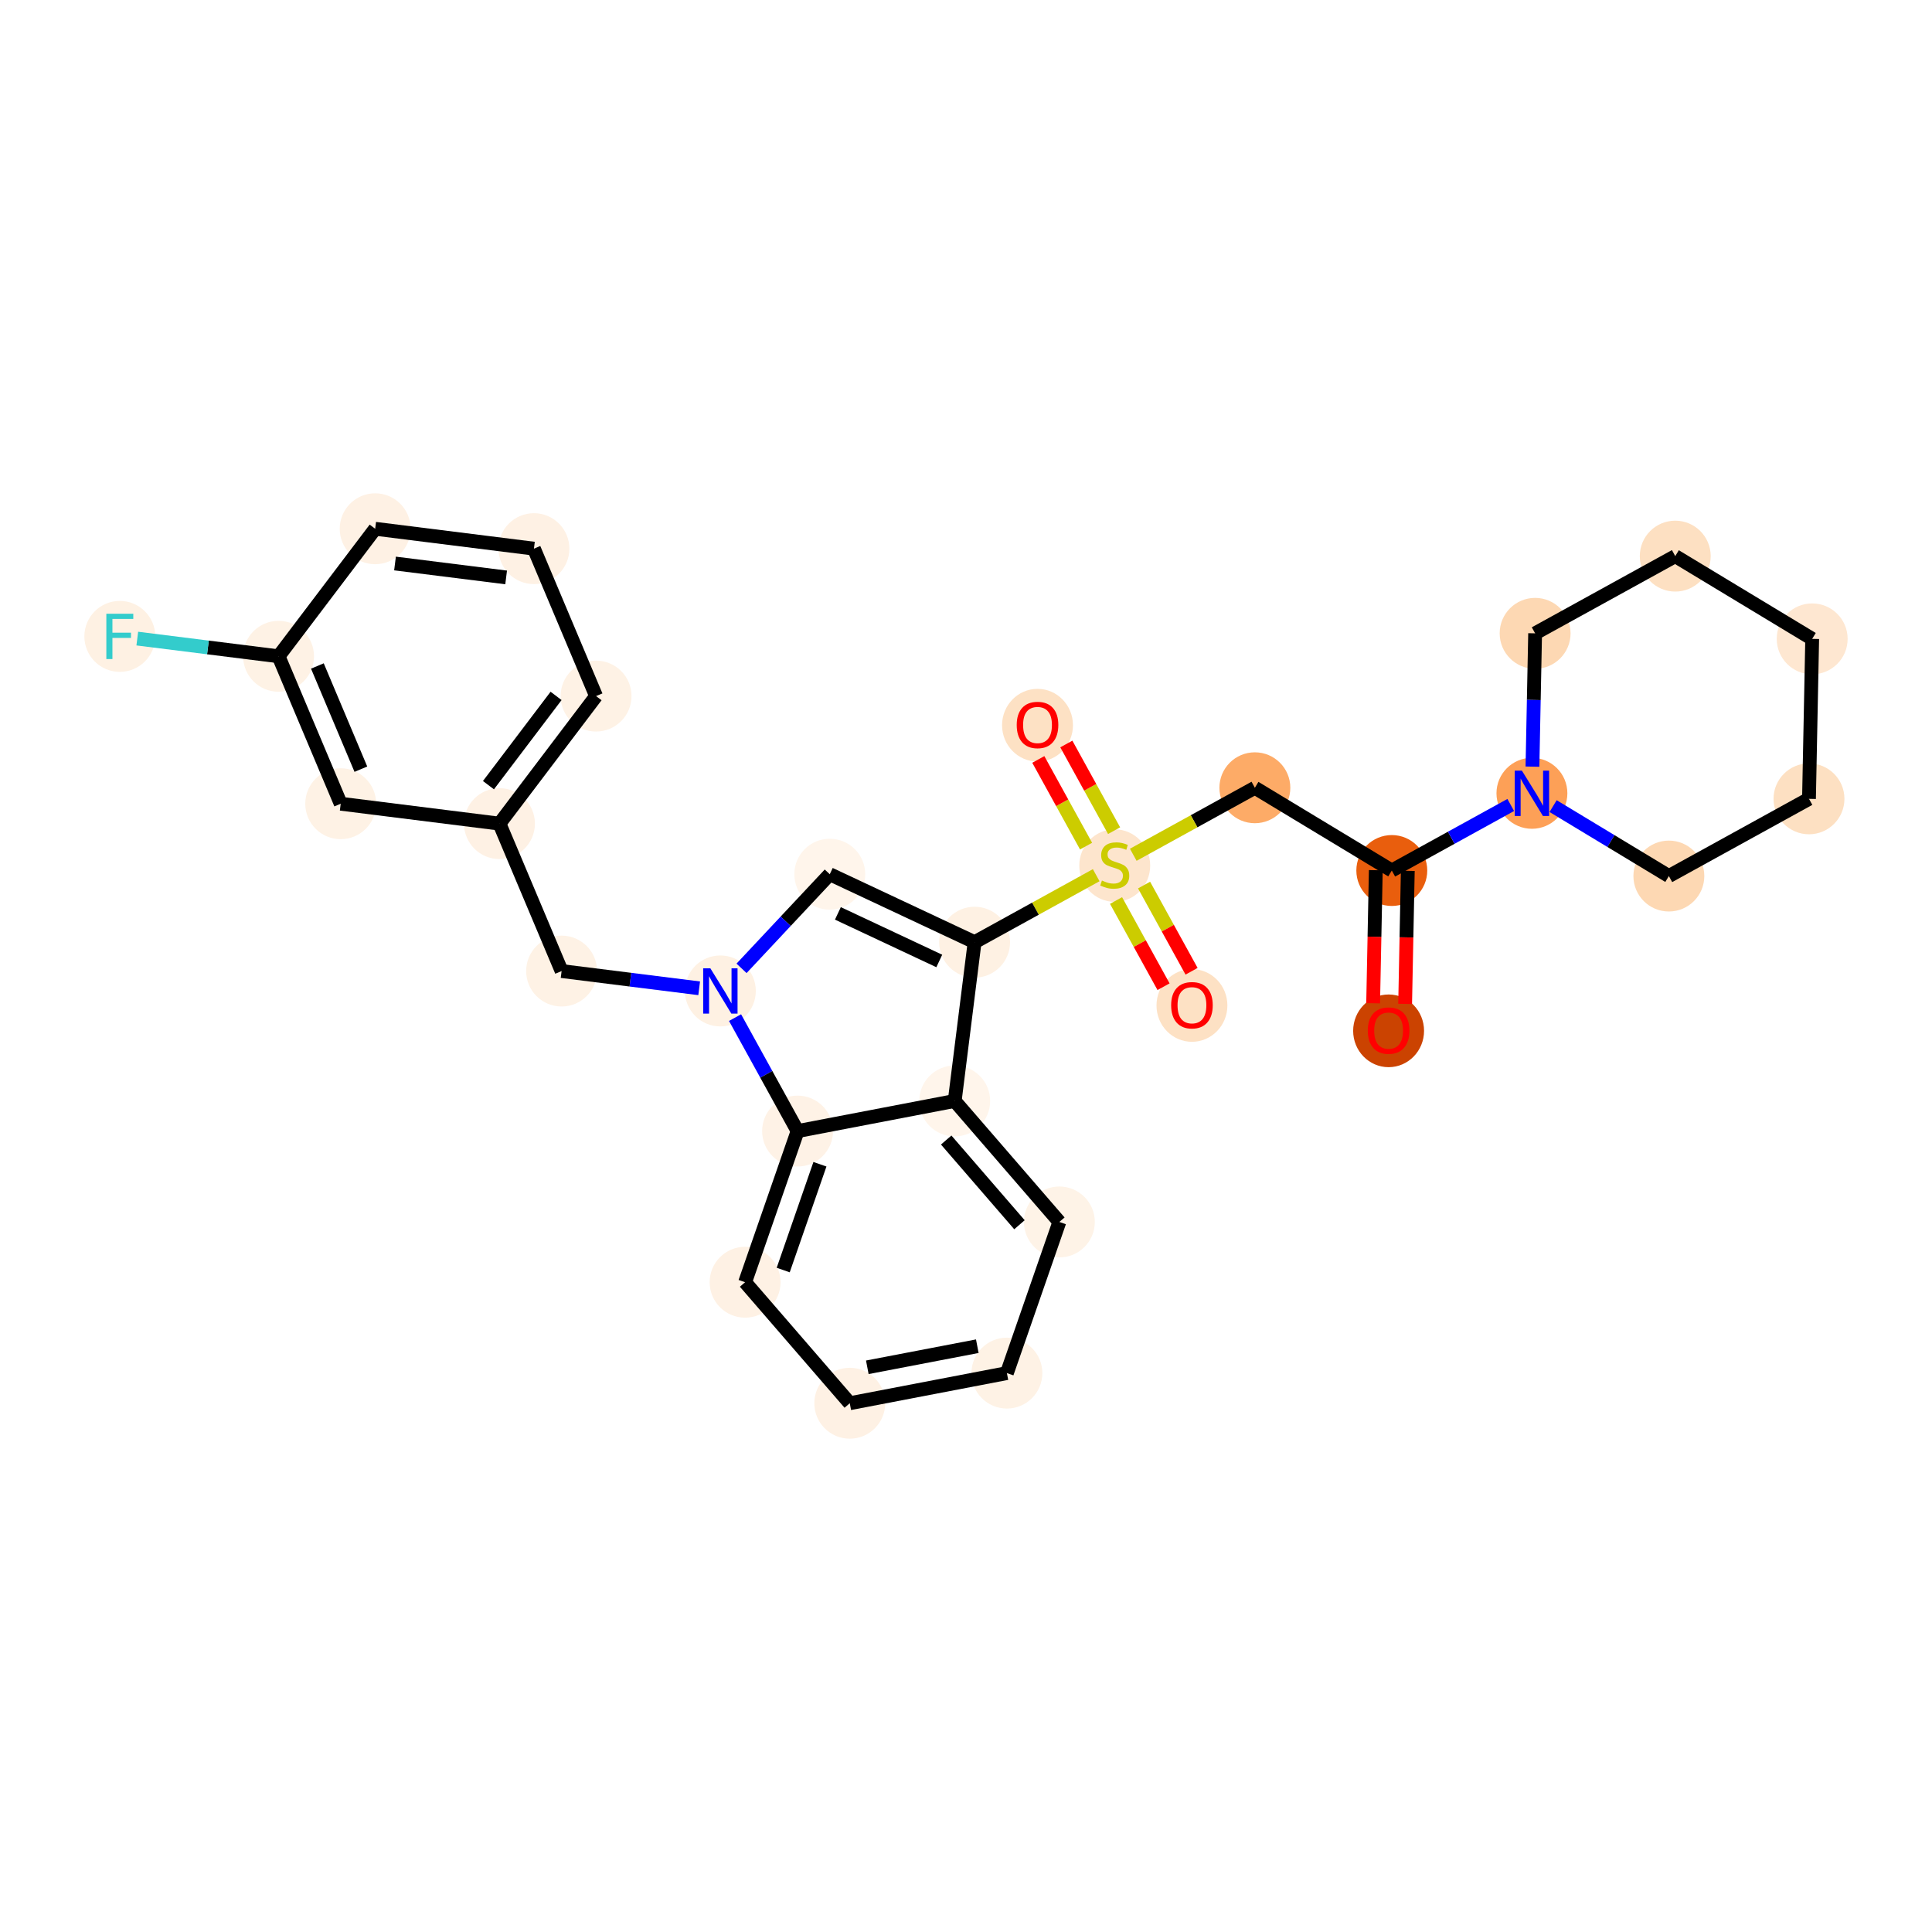 <?xml version='1.0' encoding='iso-8859-1'?>
<svg version='1.1' baseProfile='full'
              xmlns='http://www.w3.org/2000/svg'
                      xmlns:rdkit='http://www.rdkit.org/xml'
                      xmlns:xlink='http://www.w3.org/1999/xlink'
                  xml:space='preserve'
width='280px' height='280px' viewBox='0 0 280 280'>
<!-- END OF HEADER -->
<rect style='opacity:1.0;fill:#FFFFFF;stroke:none' width='280' height='280' x='0' y='0'> </rect>
<ellipse cx='201.247' cy='149.396' rx='4.638' ry='4.768'  style='fill:#CB4301;fill-rule:evenodd;stroke:#CB4301;stroke-width:1.0px;stroke-linecap:butt;stroke-linejoin:miter;stroke-opacity:1' />
<ellipse cx='201.71' cy='126.162' rx='4.638' ry='4.638'  style='fill:#E95E0D;fill-rule:evenodd;stroke:#E95E0D;stroke-width:1.0px;stroke-linecap:butt;stroke-linejoin:miter;stroke-opacity:1' />
<ellipse cx='181.864' cy='114.169' rx='4.638' ry='4.638'  style='fill:#FDAB67;fill-rule:evenodd;stroke:#FDAB67;stroke-width:1.0px;stroke-linecap:butt;stroke-linejoin:miter;stroke-opacity:1' />
<ellipse cx='161.556' cy='125.448' rx='4.638' ry='4.755'  style='fill:#FDE5CD;fill-rule:evenodd;stroke:#FDE5CD;stroke-width:1.0px;stroke-linecap:butt;stroke-linejoin:miter;stroke-opacity:1' />
<ellipse cx='172.746' cy='145.719' rx='4.638' ry='4.768'  style='fill:#FDE1C4;fill-rule:evenodd;stroke:#FDE1C4;stroke-width:1.0px;stroke-linecap:butt;stroke-linejoin:miter;stroke-opacity:1' />
<ellipse cx='150.365' cy='105.102' rx='4.638' ry='4.768'  style='fill:#FDE1C4;fill-rule:evenodd;stroke:#FDE1C4;stroke-width:1.0px;stroke-linecap:butt;stroke-linejoin:miter;stroke-opacity:1' />
<ellipse cx='141.247' cy='136.55' rx='4.638' ry='4.638'  style='fill:#FEF1E3;fill-rule:evenodd;stroke:#FEF1E3;stroke-width:1.0px;stroke-linecap:butt;stroke-linejoin:miter;stroke-opacity:1' />
<ellipse cx='120.257' cy='126.698' rx='4.638' ry='4.638'  style='fill:#FFF5EB;fill-rule:evenodd;stroke:#FFF5EB;stroke-width:1.0px;stroke-linecap:butt;stroke-linejoin:miter;stroke-opacity:1' />
<ellipse cx='104.4' cy='143.616' rx='4.638' ry='4.643'  style='fill:#FEF1E3;fill-rule:evenodd;stroke:#FEF1E3;stroke-width:1.0px;stroke-linecap:butt;stroke-linejoin:miter;stroke-opacity:1' />
<ellipse cx='81.393' cy='140.733' rx='4.638' ry='4.638'  style='fill:#FEF2E5;fill-rule:evenodd;stroke:#FEF2E5;stroke-width:1.0px;stroke-linecap:butt;stroke-linejoin:miter;stroke-opacity:1' />
<ellipse cx='72.386' cy='119.366' rx='4.638' ry='4.638'  style='fill:#FEF1E4;fill-rule:evenodd;stroke:#FEF1E4;stroke-width:1.0px;stroke-linecap:butt;stroke-linejoin:miter;stroke-opacity:1' />
<ellipse cx='86.387' cy='100.882' rx='4.638' ry='4.638'  style='fill:#FEF2E5;fill-rule:evenodd;stroke:#FEF2E5;stroke-width:1.0px;stroke-linecap:butt;stroke-linejoin:miter;stroke-opacity:1' />
<ellipse cx='77.381' cy='79.515' rx='4.638' ry='4.638'  style='fill:#FEF1E4;fill-rule:evenodd;stroke:#FEF1E4;stroke-width:1.0px;stroke-linecap:butt;stroke-linejoin:miter;stroke-opacity:1' />
<ellipse cx='54.373' cy='76.632' rx='4.638' ry='4.638'  style='fill:#FEF1E4;fill-rule:evenodd;stroke:#FEF1E4;stroke-width:1.0px;stroke-linecap:butt;stroke-linejoin:miter;stroke-opacity:1' />
<ellipse cx='40.372' cy='95.115' rx='4.638' ry='4.638'  style='fill:#FEF2E5;fill-rule:evenodd;stroke:#FEF2E5;stroke-width:1.0px;stroke-linecap:butt;stroke-linejoin:miter;stroke-opacity:1' />
<ellipse cx='17.365' cy='92.231' rx='4.638' ry='4.643'  style='fill:#FEF1E3;fill-rule:evenodd;stroke:#FEF1E3;stroke-width:1.0px;stroke-linecap:butt;stroke-linejoin:miter;stroke-opacity:1' />
<ellipse cx='49.379' cy='116.482' rx='4.638' ry='4.638'  style='fill:#FEF2E5;fill-rule:evenodd;stroke:#FEF2E5;stroke-width:1.0px;stroke-linecap:butt;stroke-linejoin:miter;stroke-opacity:1' />
<ellipse cx='115.591' cy='163.925' rx='4.638' ry='4.638'  style='fill:#FEF2E6;fill-rule:evenodd;stroke:#FEF2E6;stroke-width:1.0px;stroke-linecap:butt;stroke-linejoin:miter;stroke-opacity:1' />
<ellipse cx='107.986' cy='185.83' rx='4.638' ry='4.638'  style='fill:#FEF1E4;fill-rule:evenodd;stroke:#FEF1E4;stroke-width:1.0px;stroke-linecap:butt;stroke-linejoin:miter;stroke-opacity:1' />
<ellipse cx='123.155' cy='203.368' rx='4.638' ry='4.638'  style='fill:#FEF1E4;fill-rule:evenodd;stroke:#FEF1E4;stroke-width:1.0px;stroke-linecap:butt;stroke-linejoin:miter;stroke-opacity:1' />
<ellipse cx='145.927' cy='199.001' rx='4.638' ry='4.638'  style='fill:#FEF2E5;fill-rule:evenodd;stroke:#FEF2E5;stroke-width:1.0px;stroke-linecap:butt;stroke-linejoin:miter;stroke-opacity:1' />
<ellipse cx='153.532' cy='177.096' rx='4.638' ry='4.638'  style='fill:#FEF3E7;fill-rule:evenodd;stroke:#FEF3E7;stroke-width:1.0px;stroke-linecap:butt;stroke-linejoin:miter;stroke-opacity:1' />
<ellipse cx='138.363' cy='159.558' rx='4.638' ry='4.638'  style='fill:#FFF5EB;fill-rule:evenodd;stroke:#FFF5EB;stroke-width:1.0px;stroke-linecap:butt;stroke-linejoin:miter;stroke-opacity:1' />
<ellipse cx='222.018' cy='114.971' rx='4.638' ry='4.643'  style='fill:#FDA057;fill-rule:evenodd;stroke:#FDA057;stroke-width:1.0px;stroke-linecap:butt;stroke-linejoin:miter;stroke-opacity:1' />
<ellipse cx='241.864' cy='126.964' rx='4.638' ry='4.638'  style='fill:#FDD8B3;fill-rule:evenodd;stroke:#FDD8B3;stroke-width:1.0px;stroke-linecap:butt;stroke-linejoin:miter;stroke-opacity:1' />
<ellipse cx='262.172' cy='115.773' rx='4.638' ry='4.638'  style='fill:#FDE0C2;fill-rule:evenodd;stroke:#FDE0C2;stroke-width:1.0px;stroke-linecap:butt;stroke-linejoin:miter;stroke-opacity:1' />
<ellipse cx='262.635' cy='92.59' rx='4.638' ry='4.638'  style='fill:#FEE7D1;fill-rule:evenodd;stroke:#FEE7D1;stroke-width:1.0px;stroke-linecap:butt;stroke-linejoin:miter;stroke-opacity:1' />
<ellipse cx='242.79' cy='80.598' rx='4.638' ry='4.638'  style='fill:#FDE0C2;fill-rule:evenodd;stroke:#FDE0C2;stroke-width:1.0px;stroke-linecap:butt;stroke-linejoin:miter;stroke-opacity:1' />
<ellipse cx='222.481' cy='91.788' rx='4.638' ry='4.638'  style='fill:#FDD8B3;fill-rule:evenodd;stroke:#FDD8B3;stroke-width:1.0px;stroke-linecap:butt;stroke-linejoin:miter;stroke-opacity:1' />
<path class='bond-0 atom-0 atom-1' d='M 203.643,145.491 L 203.835,135.85' style='fill:none;fill-rule:evenodd;stroke:#FF0000;stroke-width:2.0px;stroke-linecap:butt;stroke-linejoin:miter;stroke-opacity:1' />
<path class='bond-0 atom-0 atom-1' d='M 203.835,135.85 L 204.028,126.208' style='fill:none;fill-rule:evenodd;stroke:#000000;stroke-width:2.0px;stroke-linecap:butt;stroke-linejoin:miter;stroke-opacity:1' />
<path class='bond-0 atom-0 atom-1' d='M 199.006,145.398 L 199.199,135.757' style='fill:none;fill-rule:evenodd;stroke:#FF0000;stroke-width:2.0px;stroke-linecap:butt;stroke-linejoin:miter;stroke-opacity:1' />
<path class='bond-0 atom-0 atom-1' d='M 199.199,135.757 L 199.391,126.116' style='fill:none;fill-rule:evenodd;stroke:#000000;stroke-width:2.0px;stroke-linecap:butt;stroke-linejoin:miter;stroke-opacity:1' />
<path class='bond-1 atom-1 atom-2' d='M 201.71,126.162 L 181.864,114.169' style='fill:none;fill-rule:evenodd;stroke:#000000;stroke-width:2.0px;stroke-linecap:butt;stroke-linejoin:miter;stroke-opacity:1' />
<path class='bond-22 atom-1 atom-23' d='M 201.71,126.162 L 210.329,121.412' style='fill:none;fill-rule:evenodd;stroke:#000000;stroke-width:2.0px;stroke-linecap:butt;stroke-linejoin:miter;stroke-opacity:1' />
<path class='bond-22 atom-1 atom-23' d='M 210.329,121.412 L 218.948,116.663' style='fill:none;fill-rule:evenodd;stroke:#0000FF;stroke-width:2.0px;stroke-linecap:butt;stroke-linejoin:miter;stroke-opacity:1' />
<path class='bond-2 atom-2 atom-3' d='M 181.864,114.169 L 173.052,119.025' style='fill:none;fill-rule:evenodd;stroke:#000000;stroke-width:2.0px;stroke-linecap:butt;stroke-linejoin:miter;stroke-opacity:1' />
<path class='bond-2 atom-2 atom-3' d='M 173.052,119.025 L 164.241,123.88' style='fill:none;fill-rule:evenodd;stroke:#CCCC00;stroke-width:2.0px;stroke-linecap:butt;stroke-linejoin:miter;stroke-opacity:1' />
<path class='bond-3 atom-3 atom-4' d='M 161.745,130.509 L 165.187,136.756' style='fill:none;fill-rule:evenodd;stroke:#CCCC00;stroke-width:2.0px;stroke-linecap:butt;stroke-linejoin:miter;stroke-opacity:1' />
<path class='bond-3 atom-3 atom-4' d='M 165.187,136.756 L 168.63,143.002' style='fill:none;fill-rule:evenodd;stroke:#FF0000;stroke-width:2.0px;stroke-linecap:butt;stroke-linejoin:miter;stroke-opacity:1' />
<path class='bond-3 atom-3 atom-4' d='M 165.807,128.271 L 169.249,134.518' style='fill:none;fill-rule:evenodd;stroke:#CCCC00;stroke-width:2.0px;stroke-linecap:butt;stroke-linejoin:miter;stroke-opacity:1' />
<path class='bond-3 atom-3 atom-4' d='M 169.249,134.518 L 172.691,140.764' style='fill:none;fill-rule:evenodd;stroke:#FF0000;stroke-width:2.0px;stroke-linecap:butt;stroke-linejoin:miter;stroke-opacity:1' />
<path class='bond-4 atom-3 atom-5' d='M 161.463,120.387 L 158.002,114.106' style='fill:none;fill-rule:evenodd;stroke:#CCCC00;stroke-width:2.0px;stroke-linecap:butt;stroke-linejoin:miter;stroke-opacity:1' />
<path class='bond-4 atom-3 atom-5' d='M 158.002,114.106 L 154.541,107.824' style='fill:none;fill-rule:evenodd;stroke:#FF0000;stroke-width:2.0px;stroke-linecap:butt;stroke-linejoin:miter;stroke-opacity:1' />
<path class='bond-4 atom-3 atom-5' d='M 157.401,122.625 L 153.94,116.344' style='fill:none;fill-rule:evenodd;stroke:#CCCC00;stroke-width:2.0px;stroke-linecap:butt;stroke-linejoin:miter;stroke-opacity:1' />
<path class='bond-4 atom-3 atom-5' d='M 153.94,116.344 L 150.479,110.063' style='fill:none;fill-rule:evenodd;stroke:#FF0000;stroke-width:2.0px;stroke-linecap:butt;stroke-linejoin:miter;stroke-opacity:1' />
<path class='bond-5 atom-3 atom-6' d='M 158.87,126.839 L 150.059,131.695' style='fill:none;fill-rule:evenodd;stroke:#CCCC00;stroke-width:2.0px;stroke-linecap:butt;stroke-linejoin:miter;stroke-opacity:1' />
<path class='bond-5 atom-3 atom-6' d='M 150.059,131.695 L 141.247,136.55' style='fill:none;fill-rule:evenodd;stroke:#000000;stroke-width:2.0px;stroke-linecap:butt;stroke-linejoin:miter;stroke-opacity:1' />
<path class='bond-6 atom-6 atom-7' d='M 141.247,136.55 L 120.257,126.698' style='fill:none;fill-rule:evenodd;stroke:#000000;stroke-width:2.0px;stroke-linecap:butt;stroke-linejoin:miter;stroke-opacity:1' />
<path class='bond-6 atom-6 atom-7' d='M 136.128,139.271 L 121.435,132.374' style='fill:none;fill-rule:evenodd;stroke:#000000;stroke-width:2.0px;stroke-linecap:butt;stroke-linejoin:miter;stroke-opacity:1' />
<path class='bond-28 atom-22 atom-6' d='M 138.363,159.558 L 141.247,136.55' style='fill:none;fill-rule:evenodd;stroke:#000000;stroke-width:2.0px;stroke-linecap:butt;stroke-linejoin:miter;stroke-opacity:1' />
<path class='bond-7 atom-7 atom-8' d='M 120.257,126.698 L 113.863,133.519' style='fill:none;fill-rule:evenodd;stroke:#000000;stroke-width:2.0px;stroke-linecap:butt;stroke-linejoin:miter;stroke-opacity:1' />
<path class='bond-7 atom-7 atom-8' d='M 113.863,133.519 L 107.47,140.341' style='fill:none;fill-rule:evenodd;stroke:#0000FF;stroke-width:2.0px;stroke-linecap:butt;stroke-linejoin:miter;stroke-opacity:1' />
<path class='bond-8 atom-8 atom-9' d='M 101.33,143.232 L 91.361,141.982' style='fill:none;fill-rule:evenodd;stroke:#0000FF;stroke-width:2.0px;stroke-linecap:butt;stroke-linejoin:miter;stroke-opacity:1' />
<path class='bond-8 atom-8 atom-9' d='M 91.361,141.982 L 81.393,140.733' style='fill:none;fill-rule:evenodd;stroke:#000000;stroke-width:2.0px;stroke-linecap:butt;stroke-linejoin:miter;stroke-opacity:1' />
<path class='bond-16 atom-8 atom-17' d='M 106.529,147.48 L 111.06,155.702' style='fill:none;fill-rule:evenodd;stroke:#0000FF;stroke-width:2.0px;stroke-linecap:butt;stroke-linejoin:miter;stroke-opacity:1' />
<path class='bond-16 atom-8 atom-17' d='M 111.06,155.702 L 115.591,163.925' style='fill:none;fill-rule:evenodd;stroke:#000000;stroke-width:2.0px;stroke-linecap:butt;stroke-linejoin:miter;stroke-opacity:1' />
<path class='bond-9 atom-9 atom-10' d='M 81.393,140.733 L 72.386,119.366' style='fill:none;fill-rule:evenodd;stroke:#000000;stroke-width:2.0px;stroke-linecap:butt;stroke-linejoin:miter;stroke-opacity:1' />
<path class='bond-10 atom-10 atom-11' d='M 72.386,119.366 L 86.387,100.882' style='fill:none;fill-rule:evenodd;stroke:#000000;stroke-width:2.0px;stroke-linecap:butt;stroke-linejoin:miter;stroke-opacity:1' />
<path class='bond-10 atom-10 atom-11' d='M 70.79,113.793 L 80.591,100.855' style='fill:none;fill-rule:evenodd;stroke:#000000;stroke-width:2.0px;stroke-linecap:butt;stroke-linejoin:miter;stroke-opacity:1' />
<path class='bond-30 atom-16 atom-10' d='M 49.379,116.482 L 72.386,119.366' style='fill:none;fill-rule:evenodd;stroke:#000000;stroke-width:2.0px;stroke-linecap:butt;stroke-linejoin:miter;stroke-opacity:1' />
<path class='bond-11 atom-11 atom-12' d='M 86.387,100.882 L 77.381,79.515' style='fill:none;fill-rule:evenodd;stroke:#000000;stroke-width:2.0px;stroke-linecap:butt;stroke-linejoin:miter;stroke-opacity:1' />
<path class='bond-12 atom-12 atom-13' d='M 77.381,79.515 L 54.373,76.632' style='fill:none;fill-rule:evenodd;stroke:#000000;stroke-width:2.0px;stroke-linecap:butt;stroke-linejoin:miter;stroke-opacity:1' />
<path class='bond-12 atom-12 atom-13' d='M 73.353,83.684 L 57.248,81.666' style='fill:none;fill-rule:evenodd;stroke:#000000;stroke-width:2.0px;stroke-linecap:butt;stroke-linejoin:miter;stroke-opacity:1' />
<path class='bond-13 atom-13 atom-14' d='M 54.373,76.632 L 40.372,95.115' style='fill:none;fill-rule:evenodd;stroke:#000000;stroke-width:2.0px;stroke-linecap:butt;stroke-linejoin:miter;stroke-opacity:1' />
<path class='bond-14 atom-14 atom-15' d='M 40.372,95.115 L 30.135,93.832' style='fill:none;fill-rule:evenodd;stroke:#000000;stroke-width:2.0px;stroke-linecap:butt;stroke-linejoin:miter;stroke-opacity:1' />
<path class='bond-14 atom-14 atom-15' d='M 30.135,93.832 L 19.897,92.549' style='fill:none;fill-rule:evenodd;stroke:#33CCCC;stroke-width:2.0px;stroke-linecap:butt;stroke-linejoin:miter;stroke-opacity:1' />
<path class='bond-15 atom-14 atom-16' d='M 40.372,95.115 L 49.379,116.482' style='fill:none;fill-rule:evenodd;stroke:#000000;stroke-width:2.0px;stroke-linecap:butt;stroke-linejoin:miter;stroke-opacity:1' />
<path class='bond-15 atom-14 atom-16' d='M 45.997,96.519 L 52.301,111.476' style='fill:none;fill-rule:evenodd;stroke:#000000;stroke-width:2.0px;stroke-linecap:butt;stroke-linejoin:miter;stroke-opacity:1' />
<path class='bond-17 atom-17 atom-18' d='M 115.591,163.925 L 107.986,185.83' style='fill:none;fill-rule:evenodd;stroke:#000000;stroke-width:2.0px;stroke-linecap:butt;stroke-linejoin:miter;stroke-opacity:1' />
<path class='bond-17 atom-17 atom-18' d='M 118.831,168.732 L 113.508,184.065' style='fill:none;fill-rule:evenodd;stroke:#000000;stroke-width:2.0px;stroke-linecap:butt;stroke-linejoin:miter;stroke-opacity:1' />
<path class='bond-31 atom-22 atom-17' d='M 138.363,159.558 L 115.591,163.925' style='fill:none;fill-rule:evenodd;stroke:#000000;stroke-width:2.0px;stroke-linecap:butt;stroke-linejoin:miter;stroke-opacity:1' />
<path class='bond-18 atom-18 atom-19' d='M 107.986,185.83 L 123.155,203.368' style='fill:none;fill-rule:evenodd;stroke:#000000;stroke-width:2.0px;stroke-linecap:butt;stroke-linejoin:miter;stroke-opacity:1' />
<path class='bond-19 atom-19 atom-20' d='M 123.155,203.368 L 145.927,199.001' style='fill:none;fill-rule:evenodd;stroke:#000000;stroke-width:2.0px;stroke-linecap:butt;stroke-linejoin:miter;stroke-opacity:1' />
<path class='bond-19 atom-19 atom-20' d='M 125.697,198.159 L 141.638,195.102' style='fill:none;fill-rule:evenodd;stroke:#000000;stroke-width:2.0px;stroke-linecap:butt;stroke-linejoin:miter;stroke-opacity:1' />
<path class='bond-20 atom-20 atom-21' d='M 145.927,199.001 L 153.532,177.096' style='fill:none;fill-rule:evenodd;stroke:#000000;stroke-width:2.0px;stroke-linecap:butt;stroke-linejoin:miter;stroke-opacity:1' />
<path class='bond-21 atom-21 atom-22' d='M 153.532,177.096 L 138.363,159.558' style='fill:none;fill-rule:evenodd;stroke:#000000;stroke-width:2.0px;stroke-linecap:butt;stroke-linejoin:miter;stroke-opacity:1' />
<path class='bond-21 atom-21 atom-22' d='M 147.749,177.499 L 137.131,165.222' style='fill:none;fill-rule:evenodd;stroke:#000000;stroke-width:2.0px;stroke-linecap:butt;stroke-linejoin:miter;stroke-opacity:1' />
<path class='bond-23 atom-23 atom-24' d='M 225.088,116.827 L 233.476,121.895' style='fill:none;fill-rule:evenodd;stroke:#0000FF;stroke-width:2.0px;stroke-linecap:butt;stroke-linejoin:miter;stroke-opacity:1' />
<path class='bond-23 atom-23 atom-24' d='M 233.476,121.895 L 241.864,126.964' style='fill:none;fill-rule:evenodd;stroke:#000000;stroke-width:2.0px;stroke-linecap:butt;stroke-linejoin:miter;stroke-opacity:1' />
<path class='bond-29 atom-28 atom-23' d='M 222.481,91.788 L 222.288,101.448' style='fill:none;fill-rule:evenodd;stroke:#000000;stroke-width:2.0px;stroke-linecap:butt;stroke-linejoin:miter;stroke-opacity:1' />
<path class='bond-29 atom-28 atom-23' d='M 222.288,101.448 L 222.095,111.108' style='fill:none;fill-rule:evenodd;stroke:#0000FF;stroke-width:2.0px;stroke-linecap:butt;stroke-linejoin:miter;stroke-opacity:1' />
<path class='bond-24 atom-24 atom-25' d='M 241.864,126.964 L 262.172,115.773' style='fill:none;fill-rule:evenodd;stroke:#000000;stroke-width:2.0px;stroke-linecap:butt;stroke-linejoin:miter;stroke-opacity:1' />
<path class='bond-25 atom-25 atom-26' d='M 262.172,115.773 L 262.635,92.59' style='fill:none;fill-rule:evenodd;stroke:#000000;stroke-width:2.0px;stroke-linecap:butt;stroke-linejoin:miter;stroke-opacity:1' />
<path class='bond-26 atom-26 atom-27' d='M 262.635,92.59 L 242.79,80.598' style='fill:none;fill-rule:evenodd;stroke:#000000;stroke-width:2.0px;stroke-linecap:butt;stroke-linejoin:miter;stroke-opacity:1' />
<path class='bond-27 atom-27 atom-28' d='M 242.79,80.598 L 222.481,91.788' style='fill:none;fill-rule:evenodd;stroke:#000000;stroke-width:2.0px;stroke-linecap:butt;stroke-linejoin:miter;stroke-opacity:1' />
<path  class='atom-0' d='M 198.232 149.363
Q 198.232 147.787, 199.011 146.905
Q 199.79 146.024, 201.247 146.024
Q 202.703 146.024, 203.482 146.905
Q 204.261 147.787, 204.261 149.363
Q 204.261 150.959, 203.473 151.868
Q 202.684 152.767, 201.247 152.767
Q 199.8 152.767, 199.011 151.868
Q 198.232 150.968, 198.232 149.363
M 201.247 152.025
Q 202.248 152.025, 202.786 151.357
Q 203.333 150.68, 203.333 149.363
Q 203.333 148.074, 202.786 147.425
Q 202.248 146.766, 201.247 146.766
Q 200.245 146.766, 199.698 147.416
Q 199.16 148.065, 199.16 149.363
Q 199.16 150.69, 199.698 151.357
Q 200.245 152.025, 201.247 152.025
' fill='#FF0000'/>
<path  class='atom-3' d='M 159.701 127.614
Q 159.775 127.642, 160.081 127.771
Q 160.387 127.901, 160.721 127.985
Q 161.064 128.059, 161.398 128.059
Q 162.019 128.059, 162.381 127.762
Q 162.743 127.456, 162.743 126.927
Q 162.743 126.566, 162.557 126.343
Q 162.381 126.12, 162.103 126
Q 161.825 125.879, 161.361 125.74
Q 160.776 125.564, 160.424 125.397
Q 160.081 125.23, 159.83 124.878
Q 159.589 124.525, 159.589 123.932
Q 159.589 123.106, 160.146 122.596
Q 160.712 122.086, 161.825 122.086
Q 162.585 122.086, 163.448 122.448
L 163.234 123.162
Q 162.446 122.837, 161.852 122.837
Q 161.212 122.837, 160.86 123.106
Q 160.507 123.366, 160.517 123.82
Q 160.517 124.173, 160.693 124.386
Q 160.878 124.599, 161.138 124.72
Q 161.407 124.84, 161.852 124.98
Q 162.446 125.165, 162.798 125.351
Q 163.151 125.536, 163.401 125.916
Q 163.661 126.287, 163.661 126.927
Q 163.661 127.836, 163.049 128.328
Q 162.446 128.81, 161.435 128.81
Q 160.851 128.81, 160.405 128.68
Q 159.97 128.56, 159.45 128.346
L 159.701 127.614
' fill='#CCCC00'/>
<path  class='atom-4' d='M 169.732 145.687
Q 169.732 144.11, 170.511 143.229
Q 171.29 142.348, 172.746 142.348
Q 174.202 142.348, 174.981 143.229
Q 175.76 144.11, 175.76 145.687
Q 175.76 147.282, 174.972 148.191
Q 174.184 149.091, 172.746 149.091
Q 171.299 149.091, 170.511 148.191
Q 169.732 147.292, 169.732 145.687
M 172.746 148.349
Q 173.748 148.349, 174.286 147.681
Q 174.833 147.004, 174.833 145.687
Q 174.833 144.398, 174.286 143.748
Q 173.748 143.09, 172.746 143.09
Q 171.744 143.09, 171.197 143.739
Q 170.659 144.388, 170.659 145.687
Q 170.659 147.013, 171.197 147.681
Q 171.744 148.349, 172.746 148.349
' fill='#FF0000'/>
<path  class='atom-5' d='M 147.351 105.07
Q 147.351 103.493, 148.13 102.612
Q 148.909 101.731, 150.365 101.731
Q 151.821 101.731, 152.6 102.612
Q 153.379 103.493, 153.379 105.07
Q 153.379 106.665, 152.591 107.574
Q 151.803 108.474, 150.365 108.474
Q 148.918 108.474, 148.13 107.574
Q 147.351 106.674, 147.351 105.07
M 150.365 107.732
Q 151.367 107.732, 151.905 107.064
Q 152.452 106.387, 152.452 105.07
Q 152.452 103.781, 151.905 103.131
Q 151.367 102.473, 150.365 102.473
Q 149.363 102.473, 148.816 103.122
Q 148.278 103.771, 148.278 105.07
Q 148.278 106.396, 148.816 107.064
Q 149.363 107.732, 150.365 107.732
' fill='#FF0000'/>
<path  class='atom-8' d='M 102.949 140.333
L 105.1 143.811
Q 105.314 144.154, 105.657 144.776
Q 106 145.397, 106.019 145.434
L 106.019 140.333
L 106.891 140.333
L 106.891 146.9
L 105.991 146.9
L 103.681 143.097
Q 103.412 142.652, 103.125 142.142
Q 102.847 141.632, 102.763 141.474
L 102.763 146.9
L 101.91 146.9
L 101.91 140.333
L 102.949 140.333
' fill='#0000FF'/>
<path  class='atom-15' d='M 15.412 88.948
L 19.317 88.948
L 19.317 89.699
L 16.294 89.699
L 16.294 91.693
L 18.983 91.693
L 18.983 92.454
L 16.294 92.454
L 16.294 95.514
L 15.412 95.514
L 15.412 88.948
' fill='#33CCCC'/>
<path  class='atom-23' d='M 220.567 111.688
L 222.718 115.166
Q 222.932 115.509, 223.275 116.131
Q 223.618 116.752, 223.637 116.789
L 223.637 111.688
L 224.508 111.688
L 224.508 118.255
L 223.609 118.255
L 221.299 114.452
Q 221.03 114.007, 220.743 113.497
Q 220.465 112.987, 220.381 112.829
L 220.381 118.255
L 219.528 118.255
L 219.528 111.688
L 220.567 111.688
' fill='#0000FF'/>
</svg>
